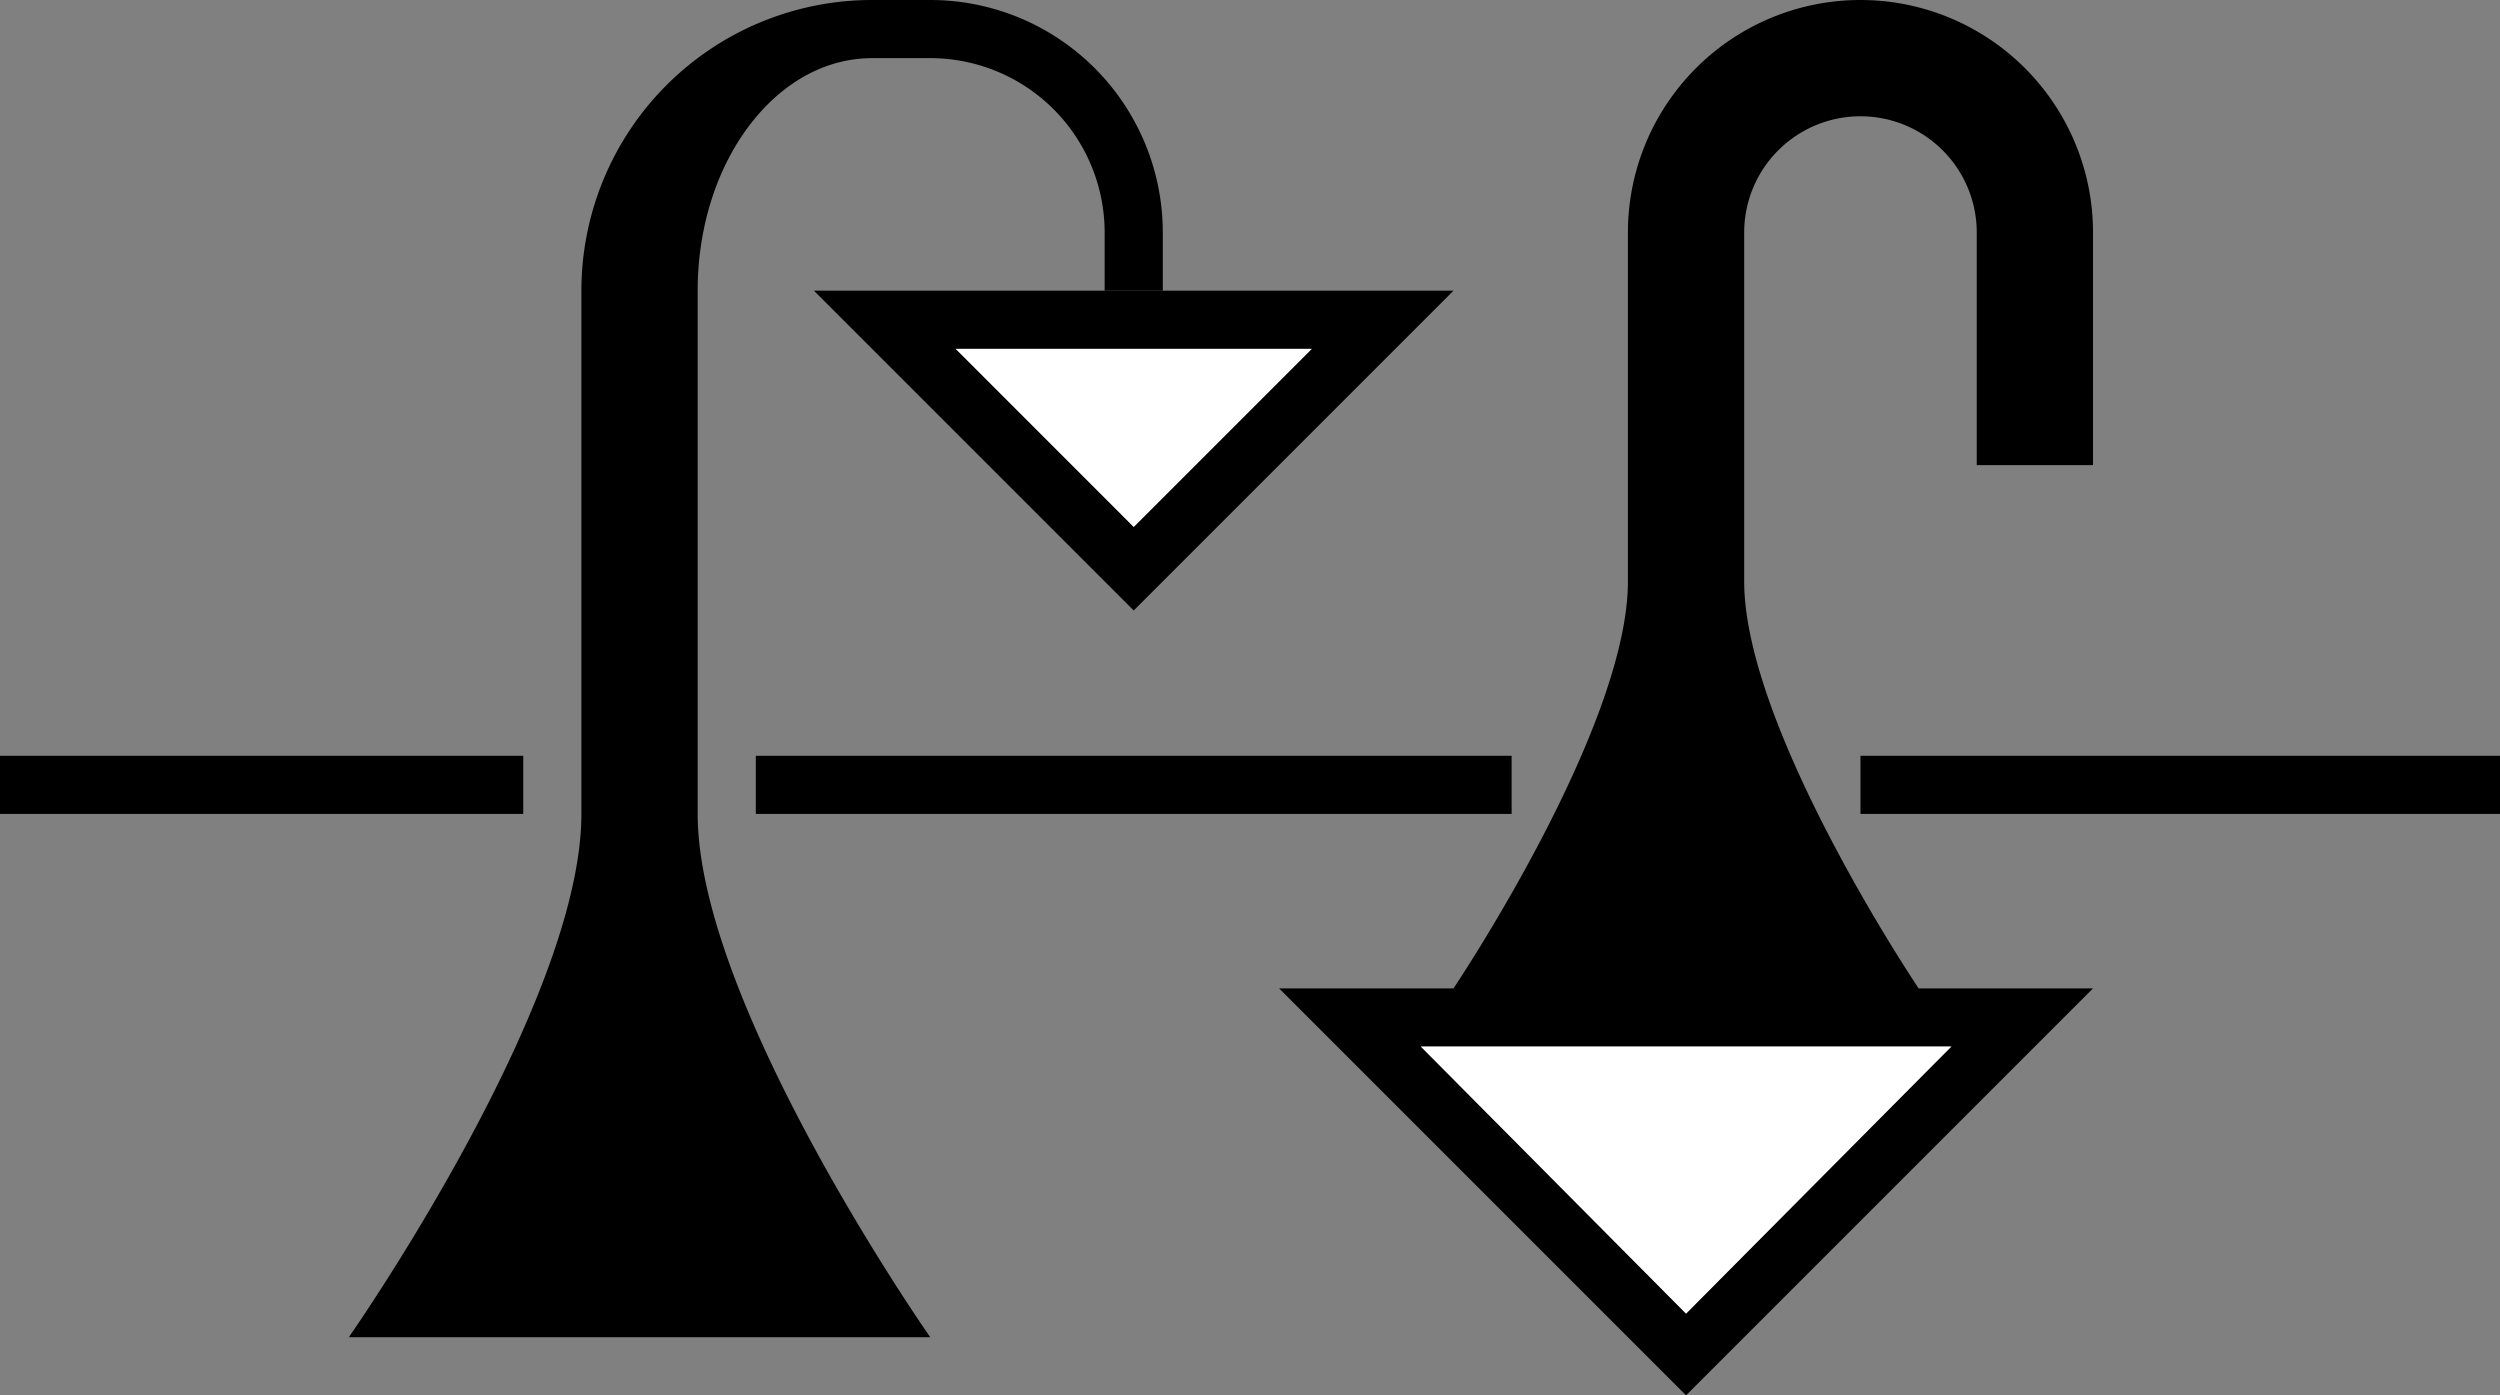 <svg xmlns="http://www.w3.org/2000/svg" version="1.0" width="43" height="24"><rect width="100%" height="100%" fill="#808080" stroke="none"/><path d="M16 0a4 4 0 0 1 4 4v1h-1V4a3 3 0 0 0-3-3h-1c-1.657 0-3 1.79-3 4v9c0 3.283 4 9 4 9H6s4-5.717 4-9V5a5 5 0 0 1 5-5h1z"/><path d="M14 5l5.5 5.5L25 5H14zm2.438 1h6.125L19.5 9.063 16.437 6zM0 13v1h9v-1H0zm13 0v1h13v-1H13zm19 0v1h11v-1H32z"/><path d="M32 0a4 4 0 0 0-4 4v6c0 2.539-3 7-3 7h8s-3-4.461-3-7V4a2 2 0 0 1 4 0v4h2V4a4 4 0 0 0-4-4zM22 17l7 7 7-7H22zm2.438 1h9.125L29 22.594 24.437 18z"/><path d="M16.438 6L19.5 9.063 22.563 6h-6.125zM24.438 18L29 22.594 33.563 18h-9.126z" fill="#fff"/></svg>